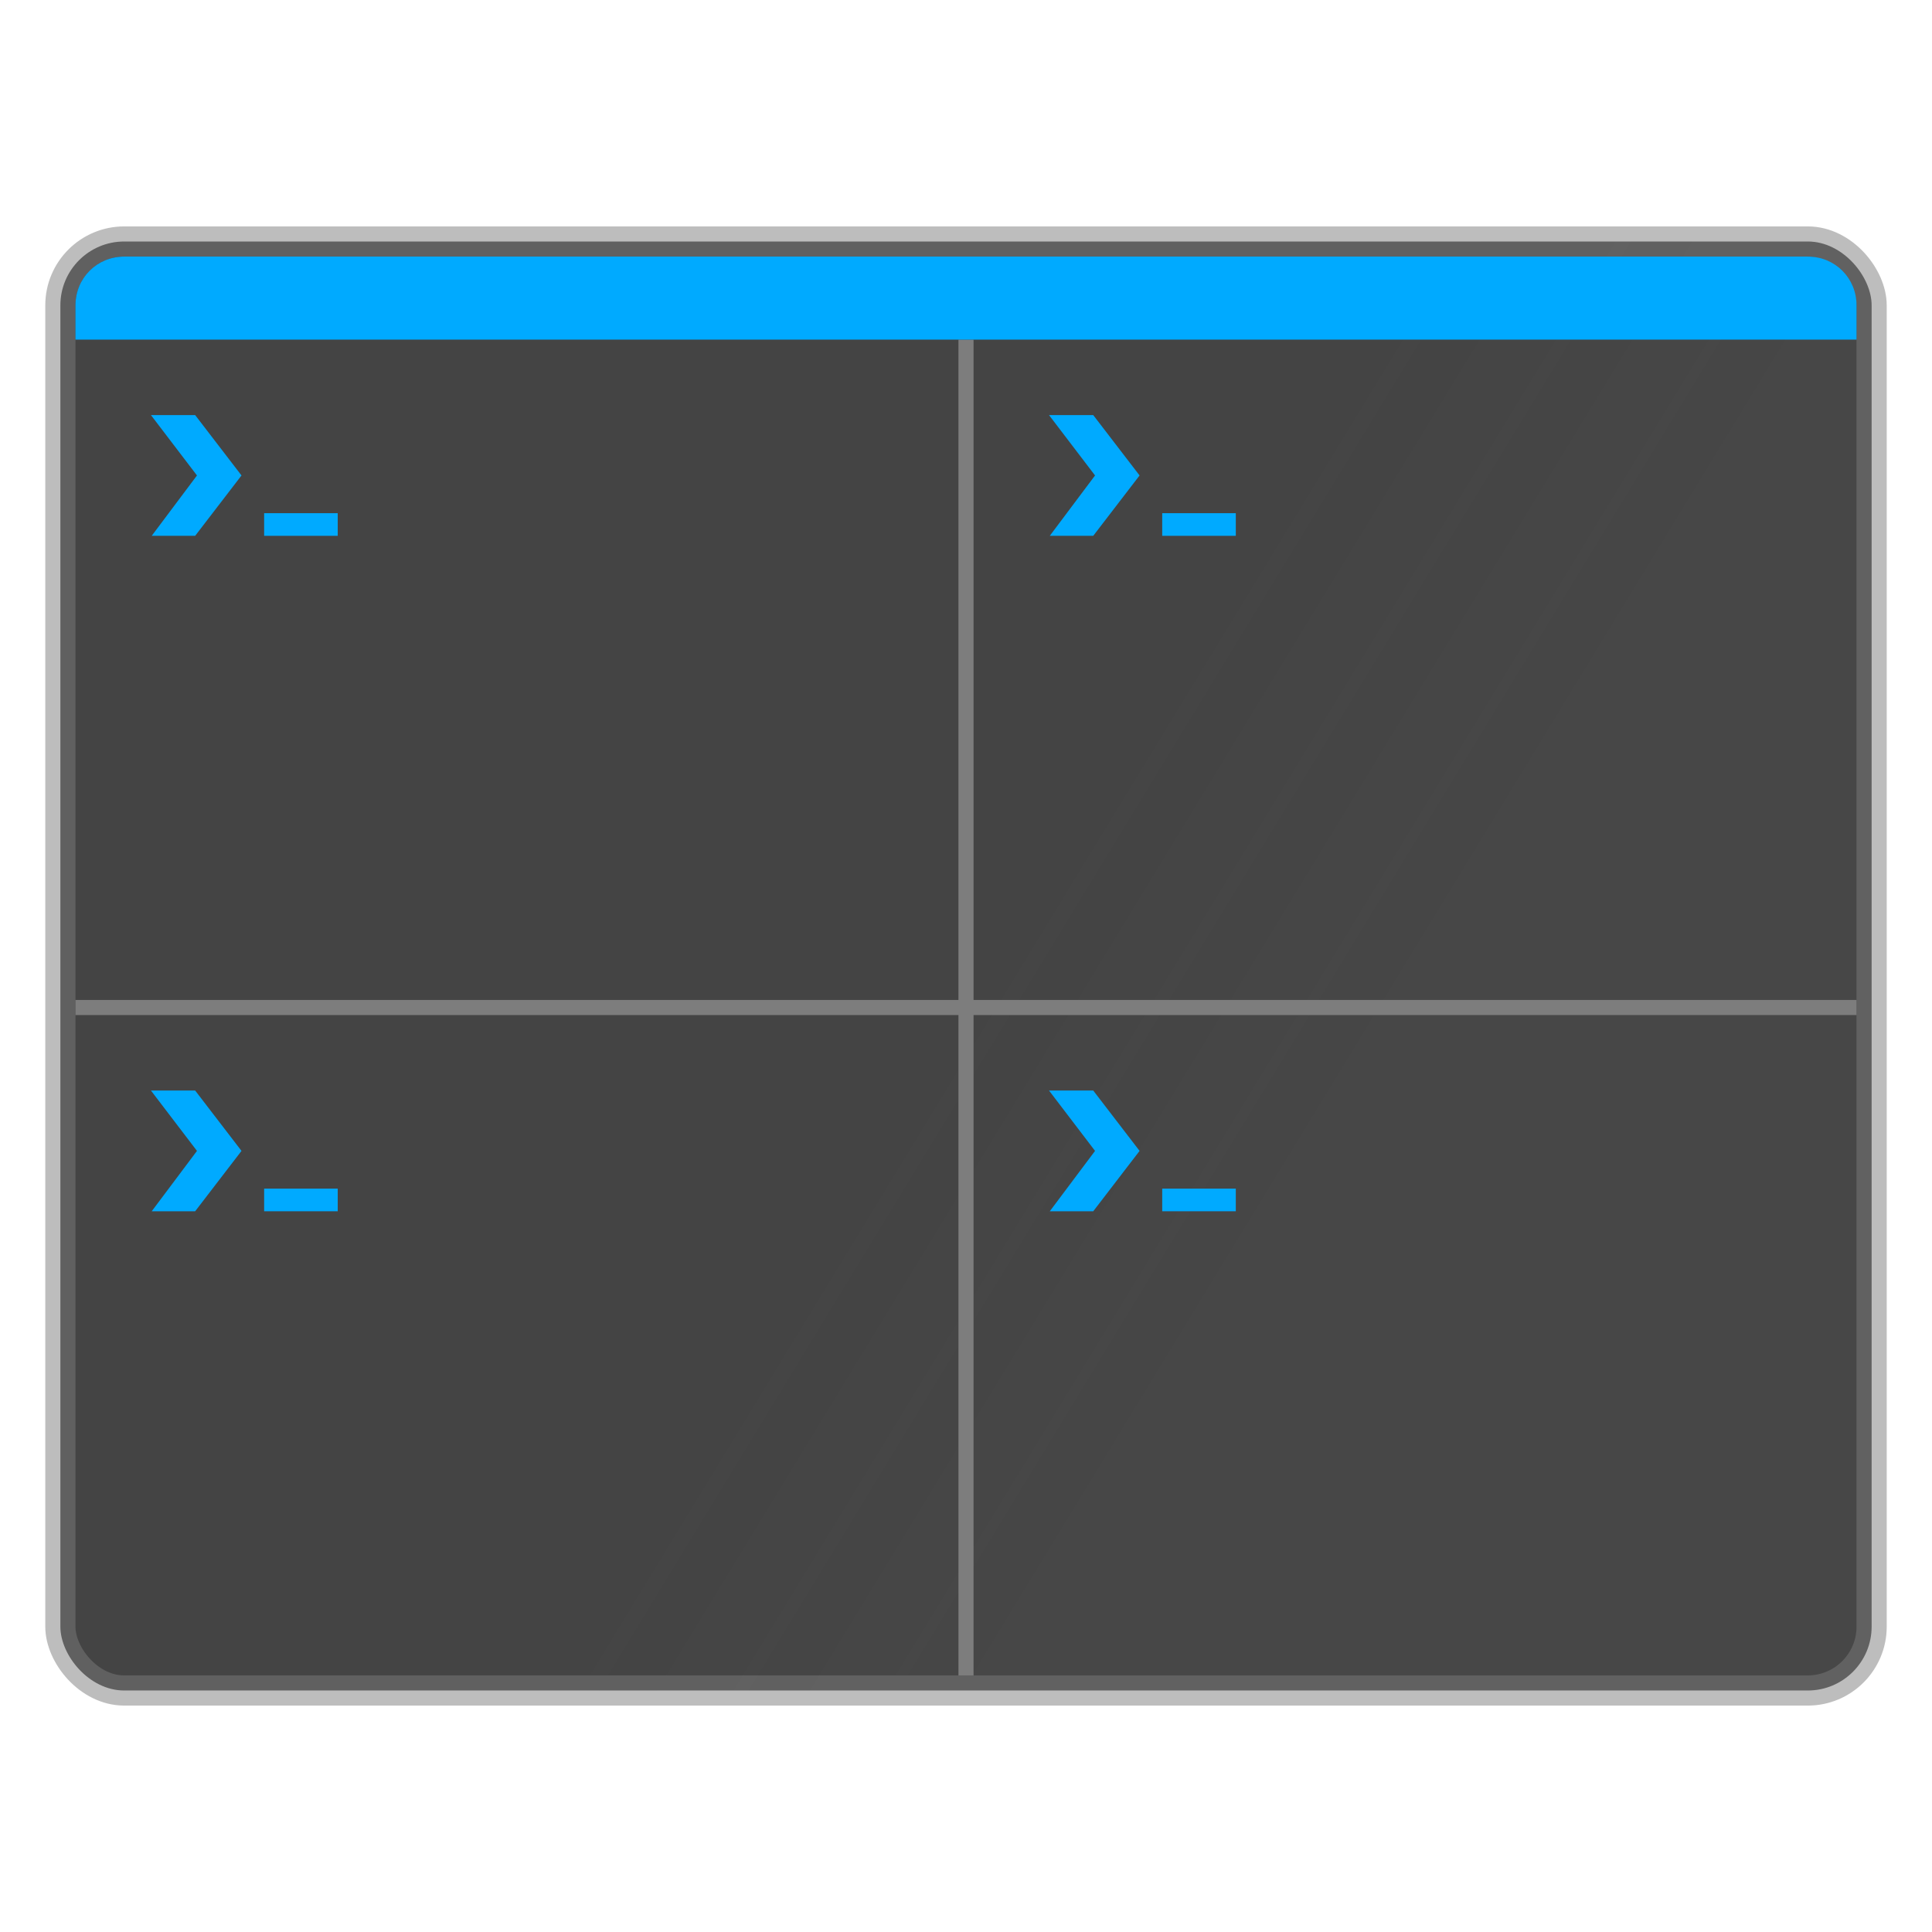 <?xml version="1.0" encoding="UTF-8"?>
<svg version="1.1" viewBox="0 0 512 512" xmlns="http://www.w3.org/2000/svg">
 <defs>
  <style id="current-color-scheme" type="text/css">.ColorScheme-Text             { color: #7d7d7d; }
    .ColorScheme-Highlight        { color: #00aaff; }</style>
  <linearGradient id="a" x1="47.554" x2="240.54" y1="149.87" y2="270.16" gradientTransform="matrix(1.35 0 0 1.382 -3.148 -9.467)" gradientUnits="userSpaceOnUse">
   <stop class="ColorScheme-Text" stop-color="currentColor" stop-opacity="0" offset=".65"/>
   <stop class="ColorScheme-Text" stop-color="currentColor" stop-opacity=".05" offset="1"/>
  </linearGradient>
 </defs>
 <rect x="16" y="64" width="480" height="384" ry="16.922" style="fill:#444"/>
 <rect x="16" y="64" width="480" height="384" ry="16.922" style="fill:url(#a)"/>
 <rect class="ColorScheme-Text" x="16" y="64" width="480" height="384" ry="16.922" style="fill:none;stroke-width:8;stroke:currentColor;stroke-opacity:.5"/>
 <rect x="254" y="90" width="4" height="354" style="fill:#7d7d7d;stroke-width:1"/>
 <rect transform="rotate(90)" x="265" y="-492" width="4" height="472" style="fill:#7d7d7d;stroke-width:1"/>
 <path class="ColorScheme-Highlight" d="m32.922 68c-7.228 0-12.922 5.694-12.922 12.922v9.078h472v-9.078c0-7.228-5.694-12.922-12.922-12.922z" style="color:#00aaff;fill:currentColor"/>
 <g transform="matrix(.25 0 0 .25 25 80)" style="stroke-width:4">
  <path class="ColorScheme-Highlight" d="m258 224v24h-78v-24z" style="fill:currentColor;stroke-width:4"/>
  <path class="ColorScheme-Highlight" d="m108.793 183.999-48.793-63.999h46.871l49.129 63.999-49.129 64.001c-22.049-2e-3 -24.006-1e-3 -46.054 0z" style="fill:currentColor;stroke-width:4"/>
 </g>
 <g transform="matrix(.25 0 0 .25 25 259)" style="stroke-width:4">
  <path class="ColorScheme-Highlight" d="m258 224v24h-78v-24z" style="color:#00aaff;fill:currentColor;stroke-width:4"/>
  <path class="ColorScheme-Highlight" d="m108.793 183.999-48.793-63.999h46.871l49.129 63.999-49.129 64.001c-22.049-2e-3 -24.006-1e-3 -46.054 0z" style="color:#00aaff;fill:currentColor;stroke-width:4"/>
 </g>
 <g transform="matrix(.25 0 0 .25 263 80)" style="stroke-width:4">
  <path class="ColorScheme-Highlight" d="m258 224v24h-78v-24z" style="color:#00aaff;fill:currentColor;stroke-width:4"/>
  <path class="ColorScheme-Highlight" d="m108.793 183.999-48.793-63.999h46.871l49.129 63.999-49.129 64.001c-22.049-2e-3 -24.006-1e-3 -46.054 0z" style="color:#00aaff;fill:currentColor;stroke-width:4"/>
 </g>
 <g transform="matrix(.25 0 0 .25 263 259)" style="stroke-width:4">
  <path class="ColorScheme-Highlight" d="m258 224v24h-78v-24z" style="color:#00aaff;fill:currentColor;stroke-width:4"/>
  <path class="ColorScheme-Highlight" d="m108.793 183.999-48.793-63.999h46.871l49.129 63.999-49.129 64.001c-22.049-2e-3 -24.006-1e-3 -46.054 0z" style="color:#00aaff;fill:currentColor;stroke-width:4"/>
 </g>
</svg>
